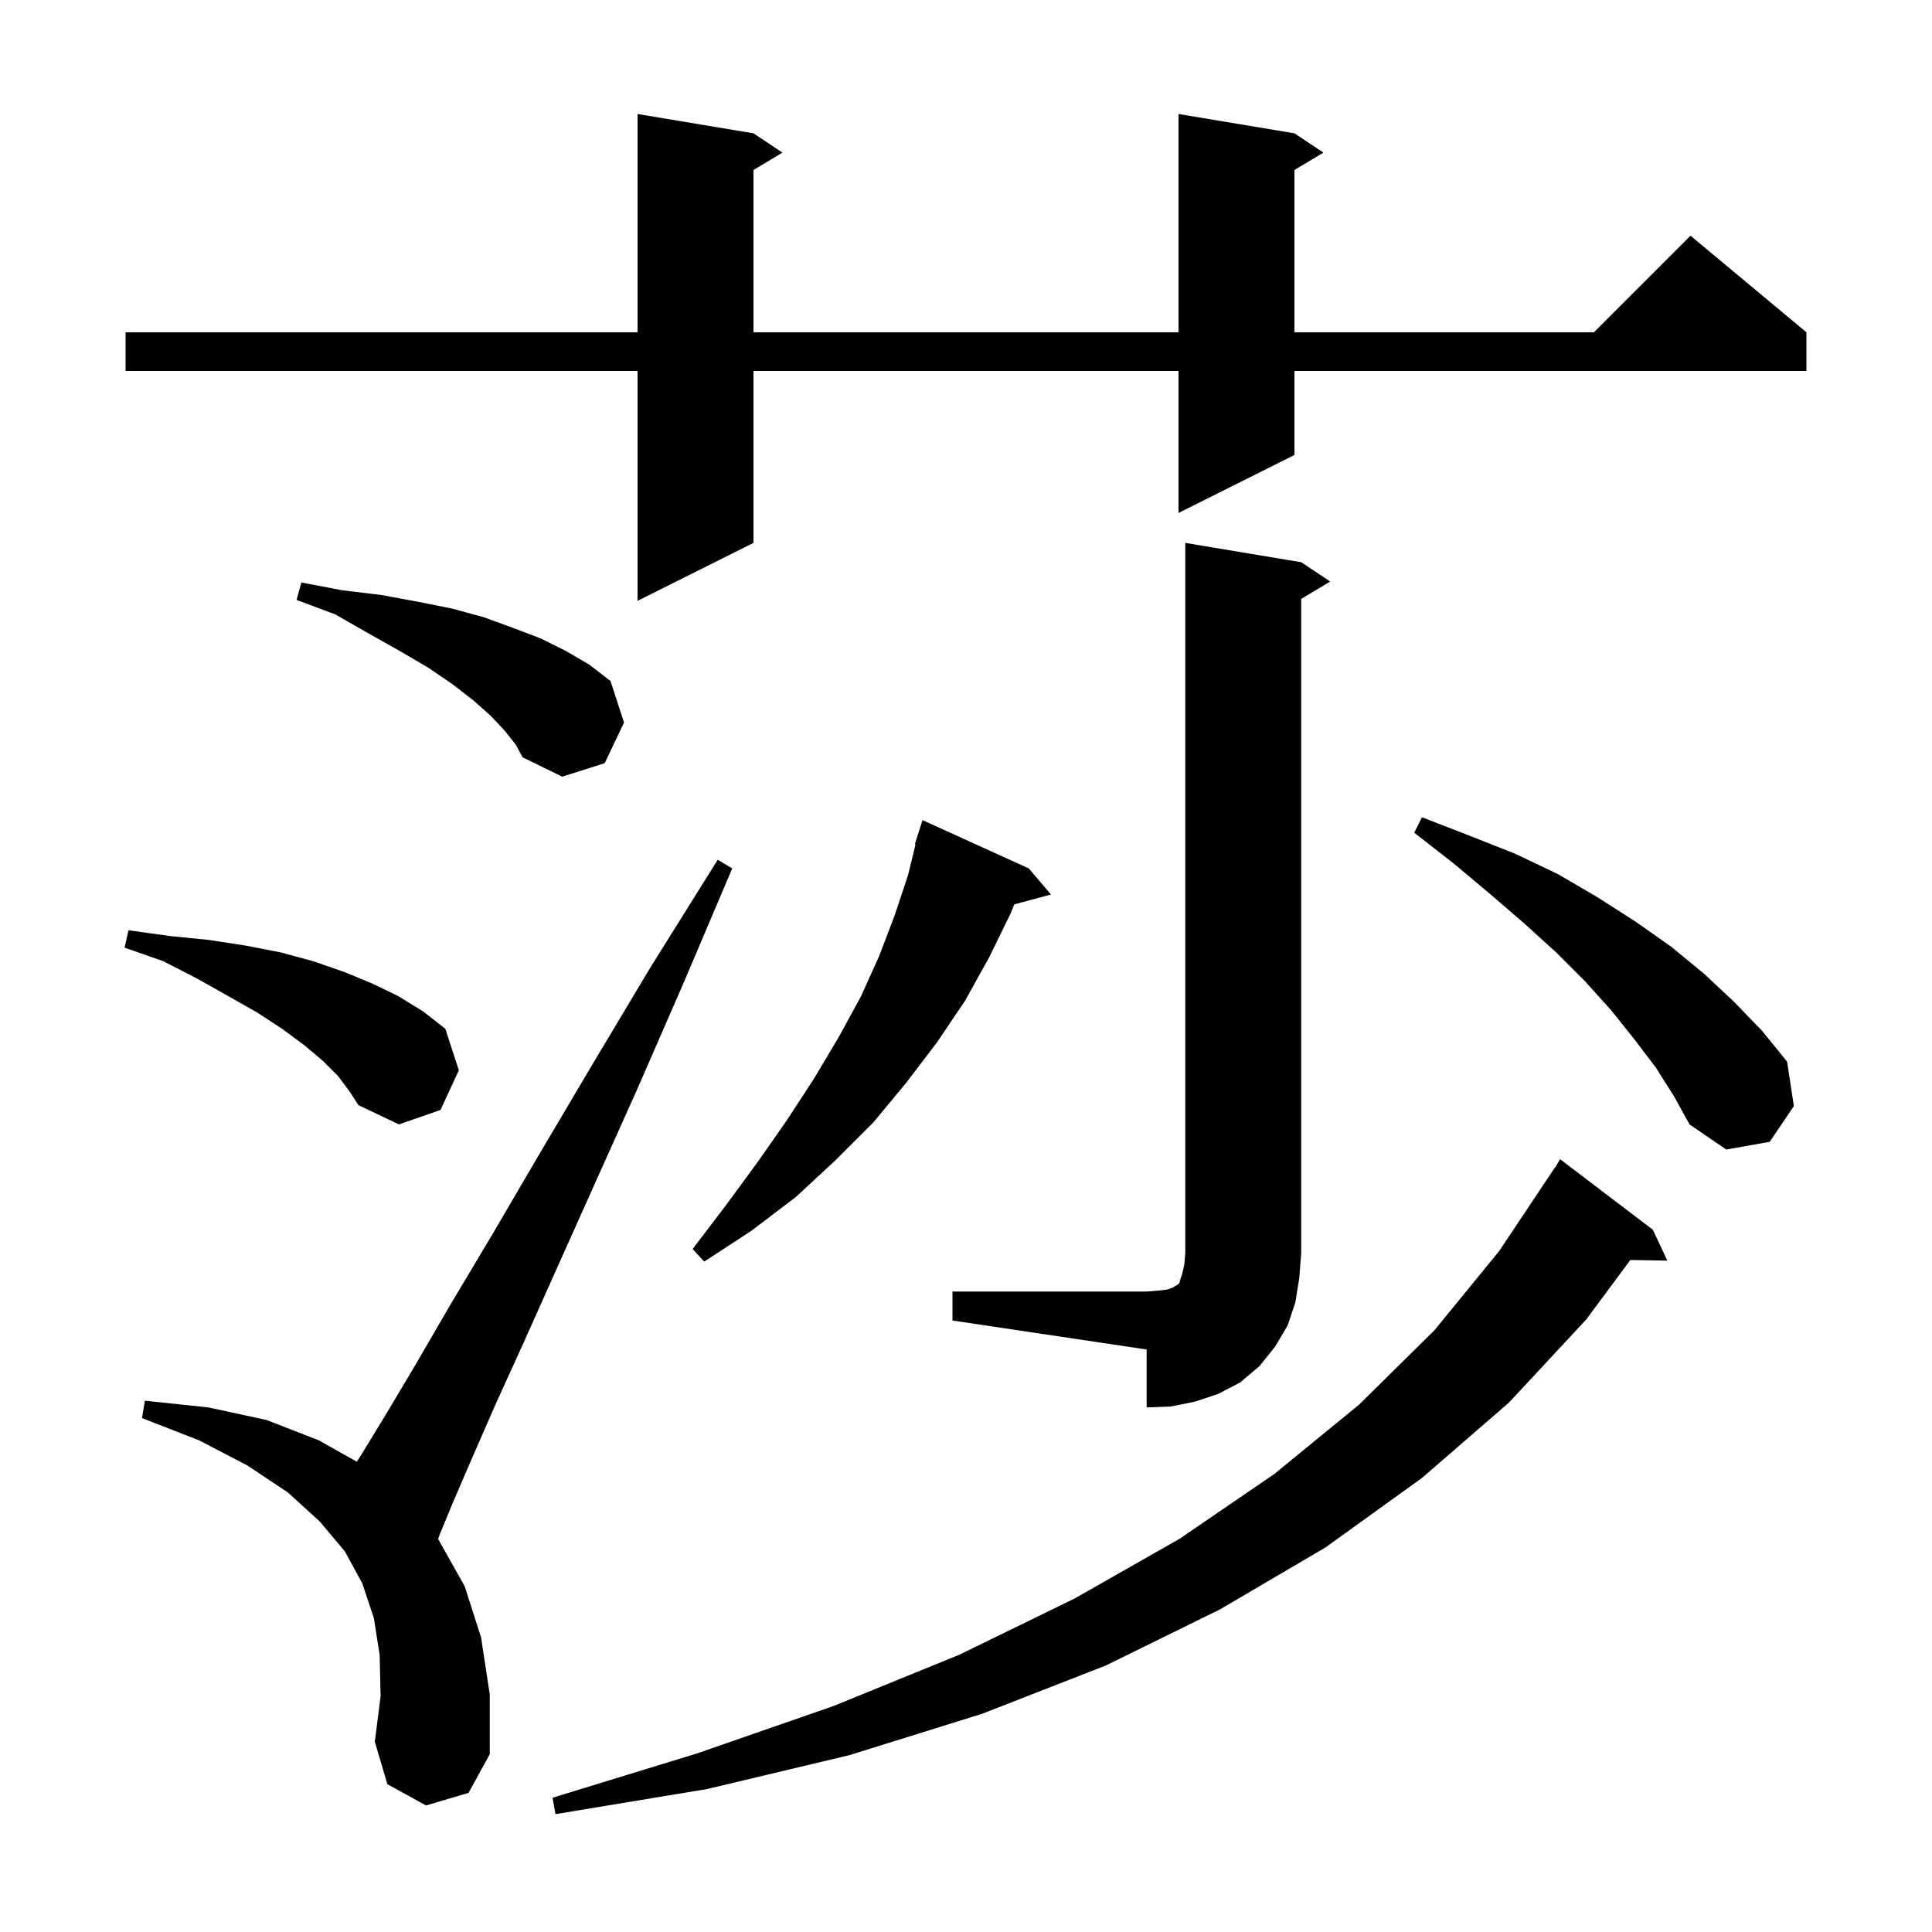 <svg xmlns="http://www.w3.org/2000/svg" xmlns:xlink="http://www.w3.org/1999/xlink" version="1.1" baseProfile="full" viewBox="0 0 200 200" width="200" height="200">
<g fill="black">
<path d="M 171.1 127.3 L 172.6 130.5 L 168.775 130.434 L 164.2 136.6 L 156.2 145.2 L 147.2 153.0 L 137.2 160.2 L 126.3 166.6 L 114.5 172.4 L 101.7 177.4 L 87.9 181.7 L 73.2 185.2 L 57.5 187.8 L 57.2 186.1 L 72.2 181.5 L 86.3 176.6 L 99.3 171.3 L 111.2 165.5 L 122.1 159.3 L 131.9 152.6 L 140.7 145.4 L 148.5 137.7 L 155.2 129.5 L 161.0 120.8 L 161.021 120.814 L 161.5 120.0 Z M 44.1 186.9 L 40.1 184.7 L 38.8 180.3 L 39.4 175.6 L 39.3 171.3 L 38.7 167.5 L 37.5 163.9 L 35.7 160.6 L 33.1 157.5 L 29.8 154.5 L 25.6 151.7 L 20.6 149.1 L 14.7 146.8 L 15.0 145.0 L 21.6 145.7 L 27.6 147.0 L 33.0 149.1 L 36.938 151.315 L 37.4 150.6 L 39.9 146.5 L 43.0 141.3 L 46.6 135.1 L 50.9 127.9 L 55.7 119.7 L 61.2 110.4 L 67.3 100.2 L 74.3 89.0 L 75.8 89.9 L 70.7 101.9 L 65.9 112.9 L 61.5 122.7 L 57.6 131.4 L 54.2 139.0 L 51.2 145.6 L 48.8 151.1 L 46.9 155.5 L 45.5 158.9 L 45.348 159.336 L 45.4 159.4 L 48.1 164.2 L 49.8 169.5 L 50.7 175.4 L 50.7 181.6 L 48.5 185.6 Z M 98.6 133.7 L 118.7 133.7 L 119.9 133.6 L 120.8 133.5 L 121.4 133.3 L 121.7 133.1 L 121.9 133.0 L 122.1 132.8 L 122.2 132.4 L 122.4 131.8 L 122.6 130.9 L 122.7 129.7 L 122.7 56.2 L 134.7 58.2 L 137.7 60.2 L 134.7 62.0 L 134.7 129.7 L 134.5 132.3 L 134.1 134.8 L 133.3 137.2 L 132.0 139.4 L 130.4 141.4 L 128.4 143.1 L 126.1 144.3 L 123.7 145.1 L 121.2 145.6 L 118.7 145.7 L 118.7 139.7 L 98.6 136.7 Z M 106.5 89.9 L 108.8 92.6 L 104.997 93.619 L 104.6 94.6 L 102.4 99.1 L 99.9 103.6 L 97.0 107.9 L 93.8 112.1 L 90.4 116.2 L 86.5 120.1 L 82.4 123.9 L 77.8 127.4 L 72.9 130.6 L 71.7 129.3 L 75.2 124.7 L 78.5 120.2 L 81.5 115.9 L 84.3 111.6 L 86.8 107.4 L 89.1 103.2 L 91.0 99.0 L 92.6 94.8 L 94.0 90.6 L 94.777 87.416 L 94.7 87.4 L 95.5 84.9 Z M 171.4 110.5 L 169.2 107.6 L 166.8 104.6 L 164.1 101.6 L 161.1 98.6 L 157.8 95.6 L 154.2 92.5 L 150.5 89.4 L 146.4 86.2 L 147.2 84.6 L 152.1 86.5 L 156.9 88.4 L 161.3 90.5 L 165.4 92.9 L 169.3 95.4 L 173.0 98.0 L 176.4 100.8 L 179.5 103.7 L 182.4 106.7 L 185.0 109.9 L 185.7 114.5 L 183.2 118.2 L 178.7 119.0 L 174.9 116.4 L 173.3 113.5 Z M 35.0 111.4 L 33.4 109.8 L 31.5 108.2 L 29.2 106.5 L 26.6 104.8 L 23.6 103.1 L 20.4 101.3 L 16.9 99.5 L 12.9 98.1 L 13.3 96.3 L 17.6 96.9 L 21.6 97.3 L 25.5 97.9 L 29.1 98.6 L 32.4 99.5 L 35.6 100.6 L 38.5 101.8 L 41.2 103.1 L 43.8 104.7 L 46.1 106.5 L 47.5 110.8 L 45.6 114.9 L 41.3 116.4 L 37.1 114.4 L 36.2 113.0 Z M 52.3 75.7 L 50.8 74.1 L 49.0 72.5 L 46.8 70.8 L 44.3 69.1 L 41.4 67.4 L 38.2 65.6 L 34.7 63.6 L 30.7 62.1 L 31.2 60.3 L 35.4 61.1 L 39.5 61.6 L 43.3 62.3 L 46.8 63.0 L 50.1 63.9 L 53.1 65.0 L 56.0 66.1 L 58.6 67.4 L 61.0 68.8 L 63.2 70.5 L 64.6 74.8 L 62.6 79.0 L 58.2 80.4 L 54.1 78.4 L 53.4 77.1 Z M 134.0 13.8 L 137.0 15.8 L 134.0 17.6 L 134.0 34.4 L 165.0 34.4 L 175.0 24.4 L 187.0 34.4 L 187.0 38.4 L 134.0 38.4 L 134.0 47.1 L 122.0 53.1 L 122.0 38.4 L 78.0 38.4 L 78.0 56.2 L 66.0 62.2 L 66.0 38.4 L 13.0 38.4 L 13.0 34.4 L 66.0 34.4 L 66.0 11.8 L 78.0 13.8 L 81.0 15.8 L 78.0 17.6 L 78.0 34.4 L 122.0 34.4 L 122.0 11.8 Z " />
</g>
</svg>
